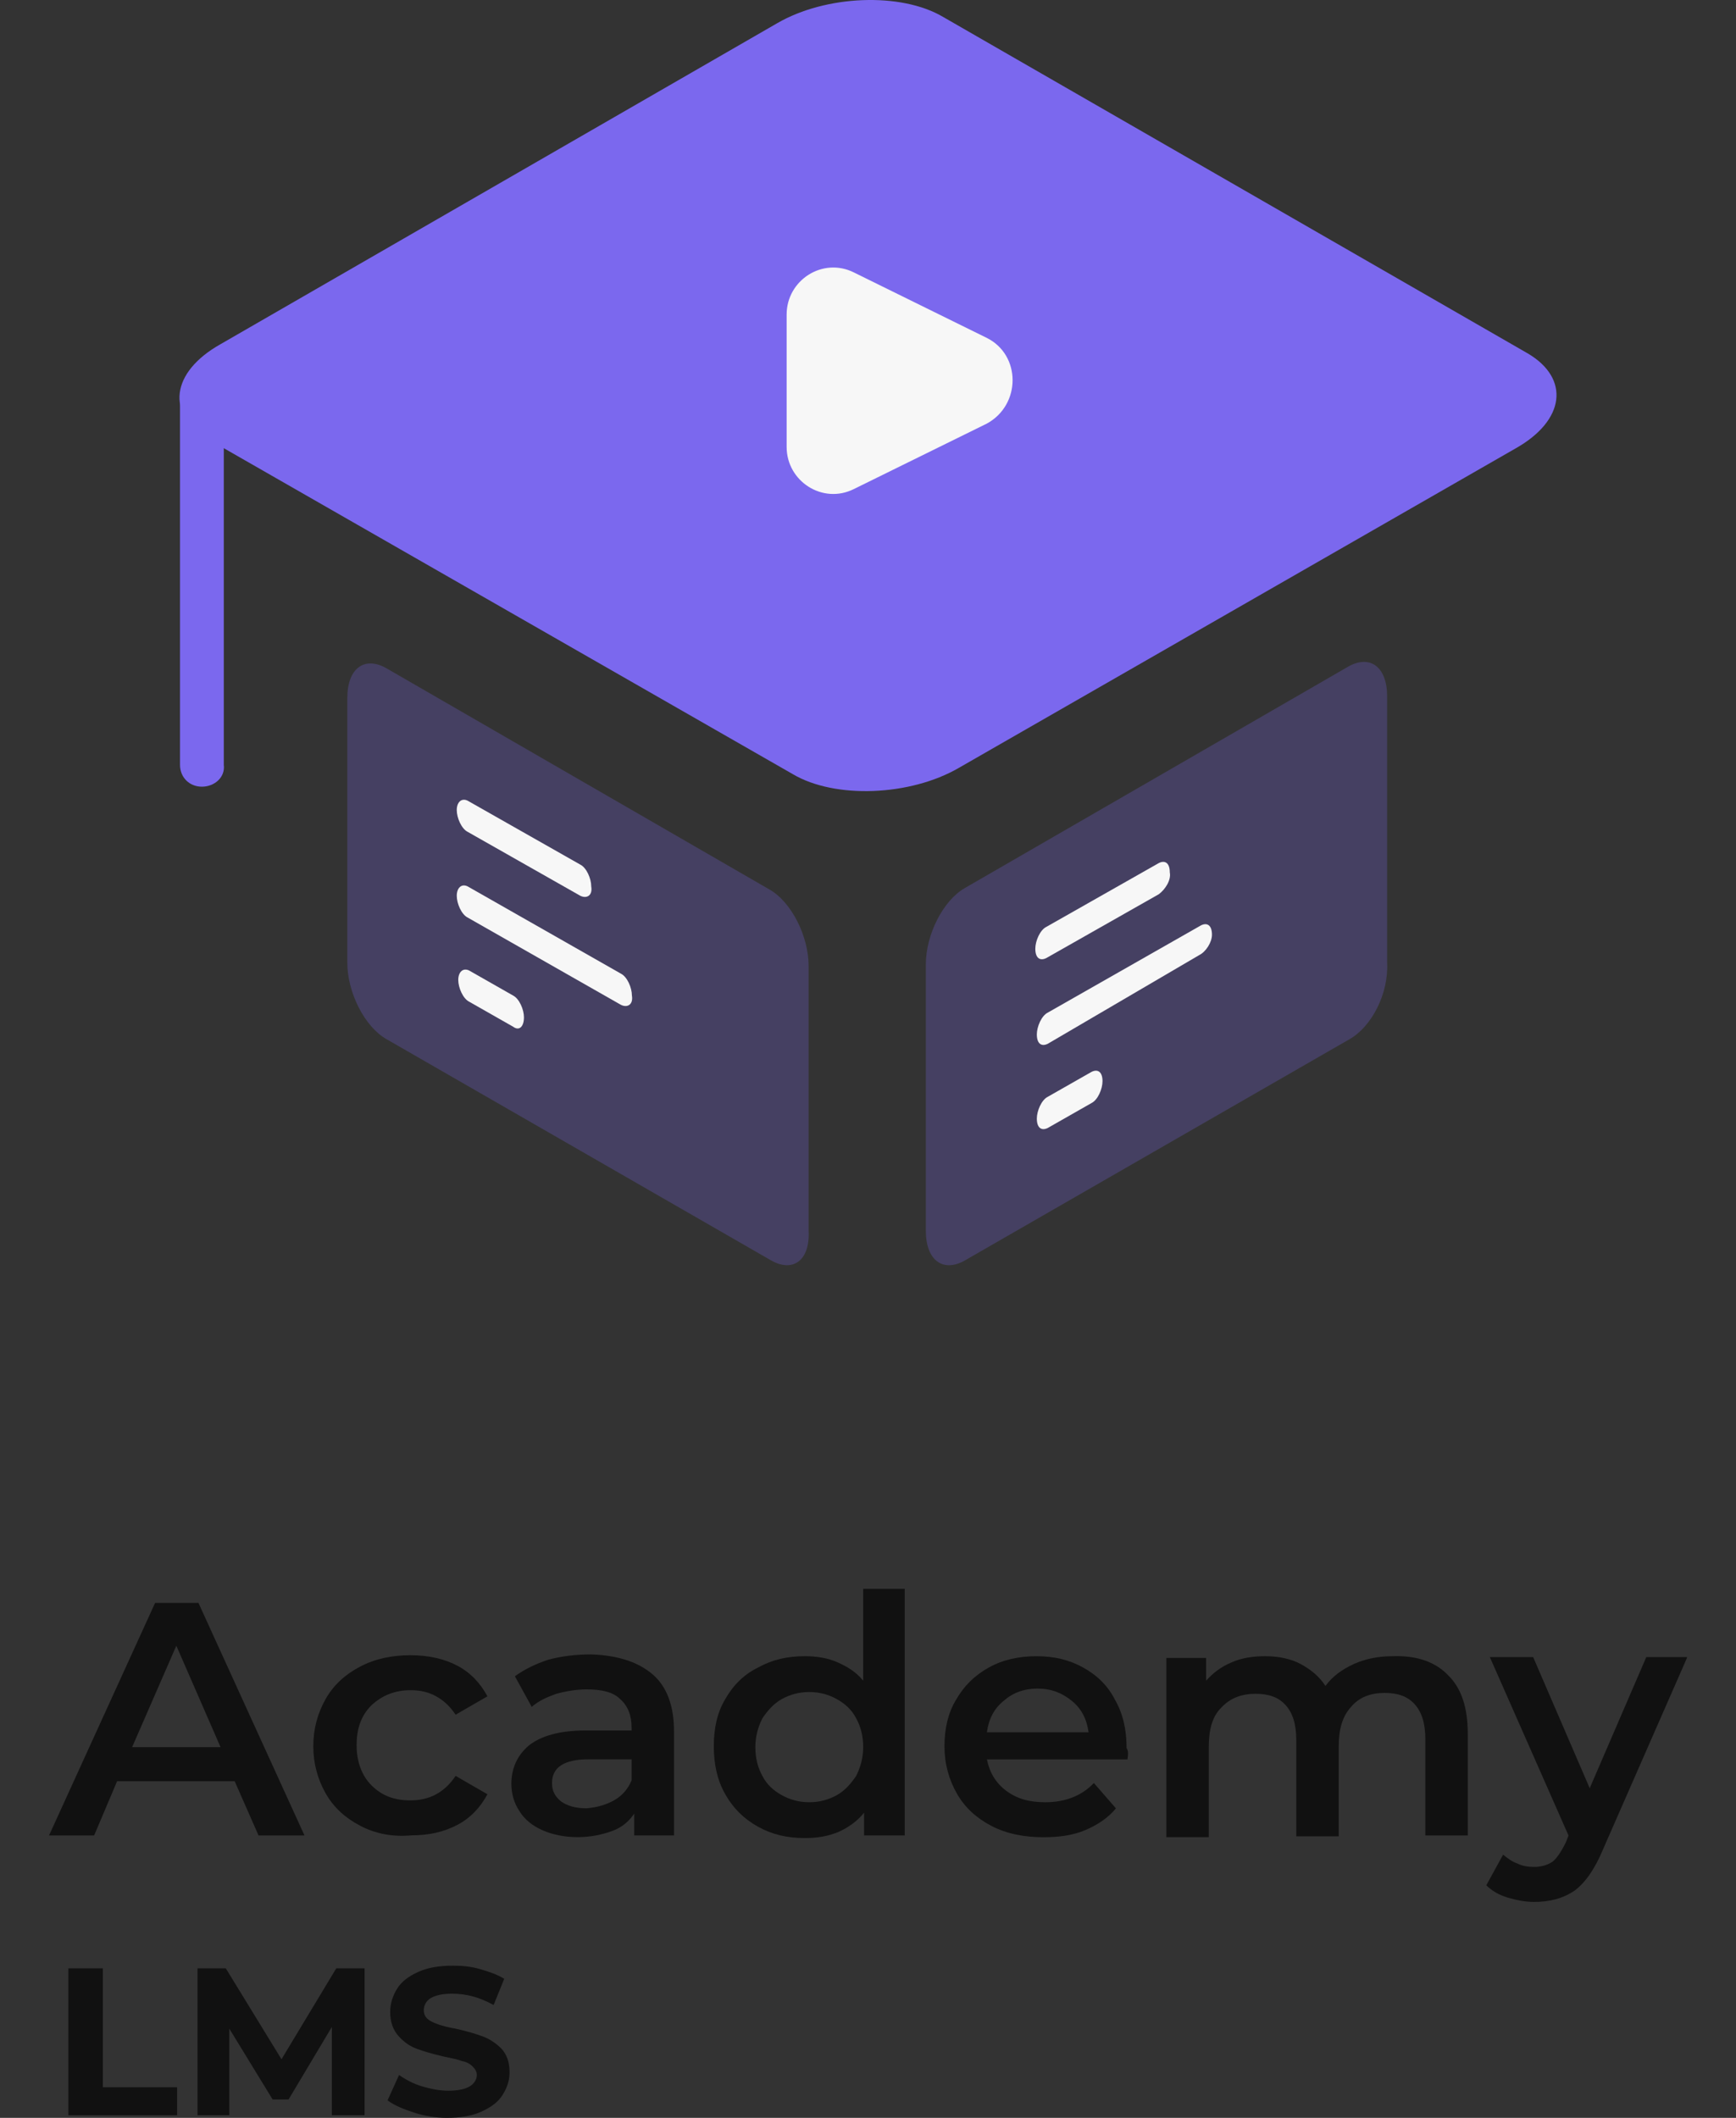 <svg width="82" height="100" viewBox="0 0 82 100" fill="none" xmlns="http://www.w3.org/2000/svg">
<rect x="0" y="0" width="82" height="100" fill="#333333" stroke="none"/>
<path d="M37.454 36.557L9.83 20.738C7.836 19.56 8.058 17.574 10.421 16.249L36.716 1.093C39.005 -0.232 42.551 -0.379 44.545 0.798L72.169 16.691C74.163 17.868 73.941 19.855 71.578 21.179L45.283 36.262C42.994 37.587 39.449 37.734 37.454 36.557Z" fill="#7B68EE"/>
<path d="M46.611 15.955L40.333 12.864C38.856 12.129 37.157 13.232 37.157 14.851V21.105C37.157 22.724 38.856 23.828 40.333 23.092L46.611 20.002C48.236 19.119 48.236 16.764 46.611 15.955Z" fill="#F7F7F7"/>
<path d="M9.537 37.146C8.946 37.146 8.503 36.705 8.503 36.116V19.193C8.503 18.605 8.946 18.163 9.537 18.163C10.128 18.163 10.571 18.605 10.571 19.193V36.116C10.645 36.705 10.128 37.146 9.537 37.146Z" fill="#7B68EE"/>
<g opacity="0.5">
<path opacity="0.5" d="M63.749 49.066L45.579 59.514C44.545 60.102 43.732 59.514 43.732 58.116V45.534C43.732 44.136 44.545 42.517 45.579 41.929L63.675 31.481C64.709 30.892 65.521 31.481 65.521 32.879V45.46C65.595 46.932 64.783 48.477 63.749 49.066Z" fill="#7B68EE"/>
</g>
<path d="M54.738 42.222L49.42 45.239C49.125 45.386 48.903 45.239 48.903 44.797C48.903 44.429 49.125 43.914 49.42 43.767L54.738 40.751C55.034 40.603 55.255 40.751 55.255 41.192C55.329 41.56 55.034 42.001 54.738 42.222Z" fill="#F7F7F7"/>
<path d="M56.656 45.091L49.492 49.285C49.196 49.432 48.975 49.285 48.975 48.843C48.975 48.475 49.196 47.96 49.492 47.813L56.73 43.693C57.025 43.546 57.247 43.693 57.247 44.134C57.247 44.502 56.952 44.944 56.656 45.091Z" fill="#F7F7F7"/>
<path d="M51.56 52.082L49.492 53.26C49.196 53.407 48.975 53.26 48.975 52.818C48.975 52.45 49.196 51.935 49.492 51.788L51.56 50.611C51.855 50.464 52.077 50.611 52.077 51.052C52.077 51.42 51.855 51.935 51.56 52.082Z" fill="#F7F7F7"/>
<g opacity="0.5">
<path opacity="0.5" d="M36.422 59.513L18.253 49.065C17.219 48.477 16.406 46.858 16.406 45.46V32.952C16.406 31.554 17.219 30.965 18.253 31.554L36.349 42.002C37.383 42.59 38.195 44.209 38.195 45.607V58.115C38.269 59.513 37.456 60.102 36.422 59.513Z" fill="#7B68EE"/>
</g>
<path d="M27.41 42.296L22.092 39.279C21.797 39.132 21.575 38.617 21.575 38.249C21.575 37.881 21.797 37.661 22.092 37.808L27.41 40.825C27.706 40.972 27.927 41.487 27.927 41.855C28.001 42.296 27.706 42.443 27.41 42.296Z" fill="#F7F7F7"/>
<path d="M29.331 47.447L22.092 43.326C21.797 43.179 21.575 42.664 21.575 42.296C21.575 41.928 21.797 41.708 22.092 41.855L29.331 45.975C29.626 46.122 29.848 46.637 29.848 47.005C29.921 47.447 29.626 47.594 29.331 47.447Z" fill="#F7F7F7"/>
<path d="M24.232 48.476L22.163 47.299C21.868 47.152 21.646 46.637 21.646 46.269C21.646 45.901 21.868 45.68 22.163 45.827L24.232 47.005C24.527 47.152 24.749 47.667 24.749 48.035C24.749 48.476 24.527 48.697 24.232 48.476Z" fill="#F7F7F7"/>
<path d="M11.085 84.106H5.531L4.446 86.666H2.316L7.327 75.684H9.373L14.383 86.666H12.212L11.085 84.106ZM10.417 82.496L8.329 77.707L6.241 82.496H10.417Z" fill="#111111"/>
<path d="M17.012 86.207C16.302 85.836 15.759 85.34 15.383 84.68C15.008 84.019 14.799 83.276 14.799 82.45C14.799 81.624 15.008 80.881 15.383 80.221C15.759 79.56 16.302 79.065 17.012 78.693C17.722 78.321 18.515 78.156 19.392 78.156C20.227 78.156 20.978 78.321 21.605 78.652C22.231 78.982 22.69 79.477 23.024 80.097L21.521 80.964C21.271 80.592 20.978 80.303 20.603 80.097C20.227 79.89 19.851 79.808 19.392 79.808C18.64 79.808 18.056 80.055 17.555 80.51C17.053 81.005 16.845 81.624 16.845 82.409C16.845 83.193 17.095 83.854 17.555 84.308C18.056 84.803 18.64 85.01 19.392 85.01C19.809 85.01 20.227 84.927 20.603 84.721C20.978 84.514 21.271 84.225 21.521 83.854L23.024 84.721C22.69 85.34 22.231 85.836 21.605 86.166C20.978 86.496 20.269 86.661 19.433 86.661C18.515 86.744 17.722 86.579 17.012 86.207Z" fill="#111111"/>
<path d="M30.835 79.067C31.503 79.645 31.837 80.553 31.837 81.751V86.664H29.958V85.632C29.708 86.003 29.373 86.292 28.914 86.457C28.455 86.622 27.912 86.746 27.286 86.746C26.66 86.746 26.075 86.622 25.616 86.416C25.156 86.21 24.781 85.921 24.53 85.508C24.28 85.136 24.154 84.682 24.154 84.228C24.154 83.484 24.447 82.865 24.989 82.411C25.574 81.957 26.451 81.709 27.662 81.709H29.833V81.585C29.833 81.007 29.666 80.553 29.29 80.223C28.956 79.892 28.413 79.769 27.703 79.769C27.244 79.769 26.743 79.851 26.284 79.975C25.825 80.14 25.449 80.305 25.115 80.594L24.321 79.149C24.781 78.819 25.282 78.571 25.908 78.365C26.534 78.2 27.202 78.117 27.912 78.117C29.206 78.159 30.167 78.489 30.835 79.067ZM28.998 85.012C29.373 84.806 29.666 84.475 29.833 84.062V83.072H27.787C26.66 83.072 26.075 83.443 26.075 84.186C26.075 84.558 26.2 84.806 26.492 85.053C26.785 85.26 27.161 85.384 27.703 85.384C28.204 85.342 28.622 85.219 28.998 85.012Z" fill="#111111"/>
<path d="M42.736 75.022V86.665H40.815V85.592C40.481 86.005 40.063 86.294 39.604 86.5C39.103 86.707 38.602 86.789 38.017 86.789C37.182 86.789 36.472 86.624 35.804 86.253C35.136 85.881 34.635 85.385 34.26 84.725C33.884 84.064 33.717 83.321 33.717 82.454C33.717 81.587 33.884 80.844 34.26 80.225C34.635 79.564 35.136 79.069 35.804 78.738C36.472 78.367 37.182 78.202 38.017 78.202C38.56 78.202 39.103 78.284 39.562 78.491C40.022 78.697 40.439 78.945 40.773 79.358V75.022H42.736ZM39.521 84.766C39.896 84.56 40.189 84.23 40.439 83.858C40.648 83.445 40.773 82.991 40.773 82.495C40.773 81.959 40.648 81.504 40.439 81.133C40.23 80.72 39.896 80.431 39.521 80.225C39.145 80.018 38.727 79.894 38.226 79.894C37.725 79.894 37.308 80.018 36.932 80.225C36.556 80.431 36.264 80.761 36.013 81.133C35.804 81.546 35.679 82 35.679 82.495C35.679 83.032 35.804 83.486 36.013 83.858C36.222 84.271 36.556 84.56 36.932 84.766C37.308 84.973 37.725 85.097 38.226 85.097C38.727 85.097 39.145 84.973 39.521 84.766Z" fill="#111111"/>
<path d="M53.255 83.075H46.617C46.742 83.694 47.034 84.19 47.535 84.561C48.036 84.933 48.621 85.098 49.372 85.098C50.291 85.098 51.084 84.809 51.669 84.19L52.712 85.387C52.337 85.841 51.836 86.172 51.251 86.419C50.667 86.667 49.998 86.75 49.289 86.75C48.37 86.75 47.535 86.584 46.825 86.213C46.115 85.841 45.573 85.346 45.197 84.685C44.821 84.025 44.612 83.281 44.612 82.456C44.612 81.63 44.779 80.887 45.155 80.267C45.531 79.607 46.032 79.111 46.7 78.74C47.368 78.368 48.12 78.203 48.955 78.203C49.79 78.203 50.5 78.368 51.168 78.74C51.836 79.111 52.337 79.607 52.671 80.267C53.047 80.928 53.214 81.671 53.214 82.538C53.297 82.662 53.297 82.827 53.255 83.075ZM47.41 80.309C46.95 80.68 46.7 81.176 46.617 81.795H51.418C51.335 81.176 51.084 80.68 50.625 80.309C50.166 79.937 49.664 79.731 48.996 79.731C48.37 79.731 47.827 79.937 47.41 80.309Z" fill="#111111"/>
<path d="M68.411 79.11C69.038 79.729 69.33 80.638 69.33 81.876V86.666H67.326V82.124C67.326 81.381 67.159 80.844 66.825 80.472C66.491 80.101 66.031 79.936 65.405 79.936C64.737 79.936 64.194 80.142 63.818 80.596C63.401 81.05 63.234 81.67 63.234 82.454V86.707H61.23V82.165C61.23 81.422 61.063 80.885 60.729 80.514C60.395 80.142 59.935 79.977 59.309 79.977C58.641 79.977 58.098 80.183 57.681 80.638C57.263 81.05 57.096 81.67 57.096 82.496V86.748H55.092V78.284H56.971V79.358C57.305 78.986 57.681 78.697 58.182 78.491C58.641 78.284 59.184 78.202 59.768 78.202C60.395 78.202 60.979 78.326 61.438 78.573C61.898 78.821 62.315 79.151 62.608 79.606C62.941 79.151 63.401 78.821 63.944 78.573C64.486 78.326 65.113 78.202 65.781 78.202C66.95 78.16 67.827 78.491 68.411 79.11Z" fill="#111111"/>
<path d="M79.683 78.284L75.717 87.326C75.341 88.235 74.882 88.895 74.38 89.267C73.838 89.638 73.211 89.804 72.46 89.804C72.042 89.804 71.625 89.721 71.207 89.597C70.79 89.473 70.456 89.267 70.205 89.019L70.998 87.574C71.207 87.739 71.416 87.904 71.666 87.987C71.917 88.111 72.168 88.152 72.46 88.152C72.794 88.152 73.086 88.07 73.337 87.904C73.545 87.739 73.754 87.409 73.963 86.996L74.088 86.666L70.372 78.243H72.418L75.09 84.436L77.763 78.243H79.683V78.284Z" fill="#111111"/>
<path d="M3.23 92.94H4.859V98.555H8.366V99.877H3.23V92.94Z" fill="#111111"/>
<path d="M15.676 99.877V95.707L13.63 99.133H12.878L10.832 95.789V99.877H9.329V92.94H10.665L13.296 97.234L15.884 92.94H17.221V99.877H15.676Z" fill="#111111"/>
<path d="M19.558 99.752C19.057 99.587 18.64 99.421 18.306 99.174L18.849 97.976C19.141 98.183 19.517 98.389 19.934 98.513C20.352 98.637 20.769 98.719 21.187 98.719C21.646 98.719 21.98 98.637 22.189 98.513C22.398 98.389 22.523 98.183 22.523 97.976C22.523 97.811 22.439 97.687 22.314 97.564C22.189 97.44 22.022 97.357 21.813 97.316C21.604 97.233 21.354 97.192 20.978 97.109C20.435 96.985 20.018 96.862 19.683 96.738C19.349 96.614 19.057 96.407 18.807 96.118C18.556 95.829 18.431 95.458 18.431 95.004C18.431 94.591 18.556 94.219 18.765 93.889C18.974 93.559 19.308 93.311 19.767 93.104C20.226 92.898 20.769 92.815 21.395 92.815C21.855 92.815 22.272 92.857 22.69 92.981C23.107 93.104 23.483 93.228 23.817 93.435L23.316 94.673C22.648 94.302 22.022 94.137 21.354 94.137C20.894 94.137 20.56 94.219 20.352 94.343C20.143 94.467 20.018 94.673 20.018 94.921C20.018 95.169 20.143 95.334 20.393 95.458C20.644 95.582 21.02 95.706 21.521 95.788C22.064 95.912 22.481 96.036 22.815 96.16C23.149 96.284 23.441 96.49 23.692 96.738C23.942 97.027 24.068 97.357 24.068 97.853C24.068 98.265 23.942 98.596 23.734 98.926C23.525 99.256 23.191 99.504 22.732 99.71C22.272 99.917 21.73 99.999 21.103 99.999C20.602 99.999 20.059 99.917 19.558 99.752Z" fill="#111111"/>
</svg>
